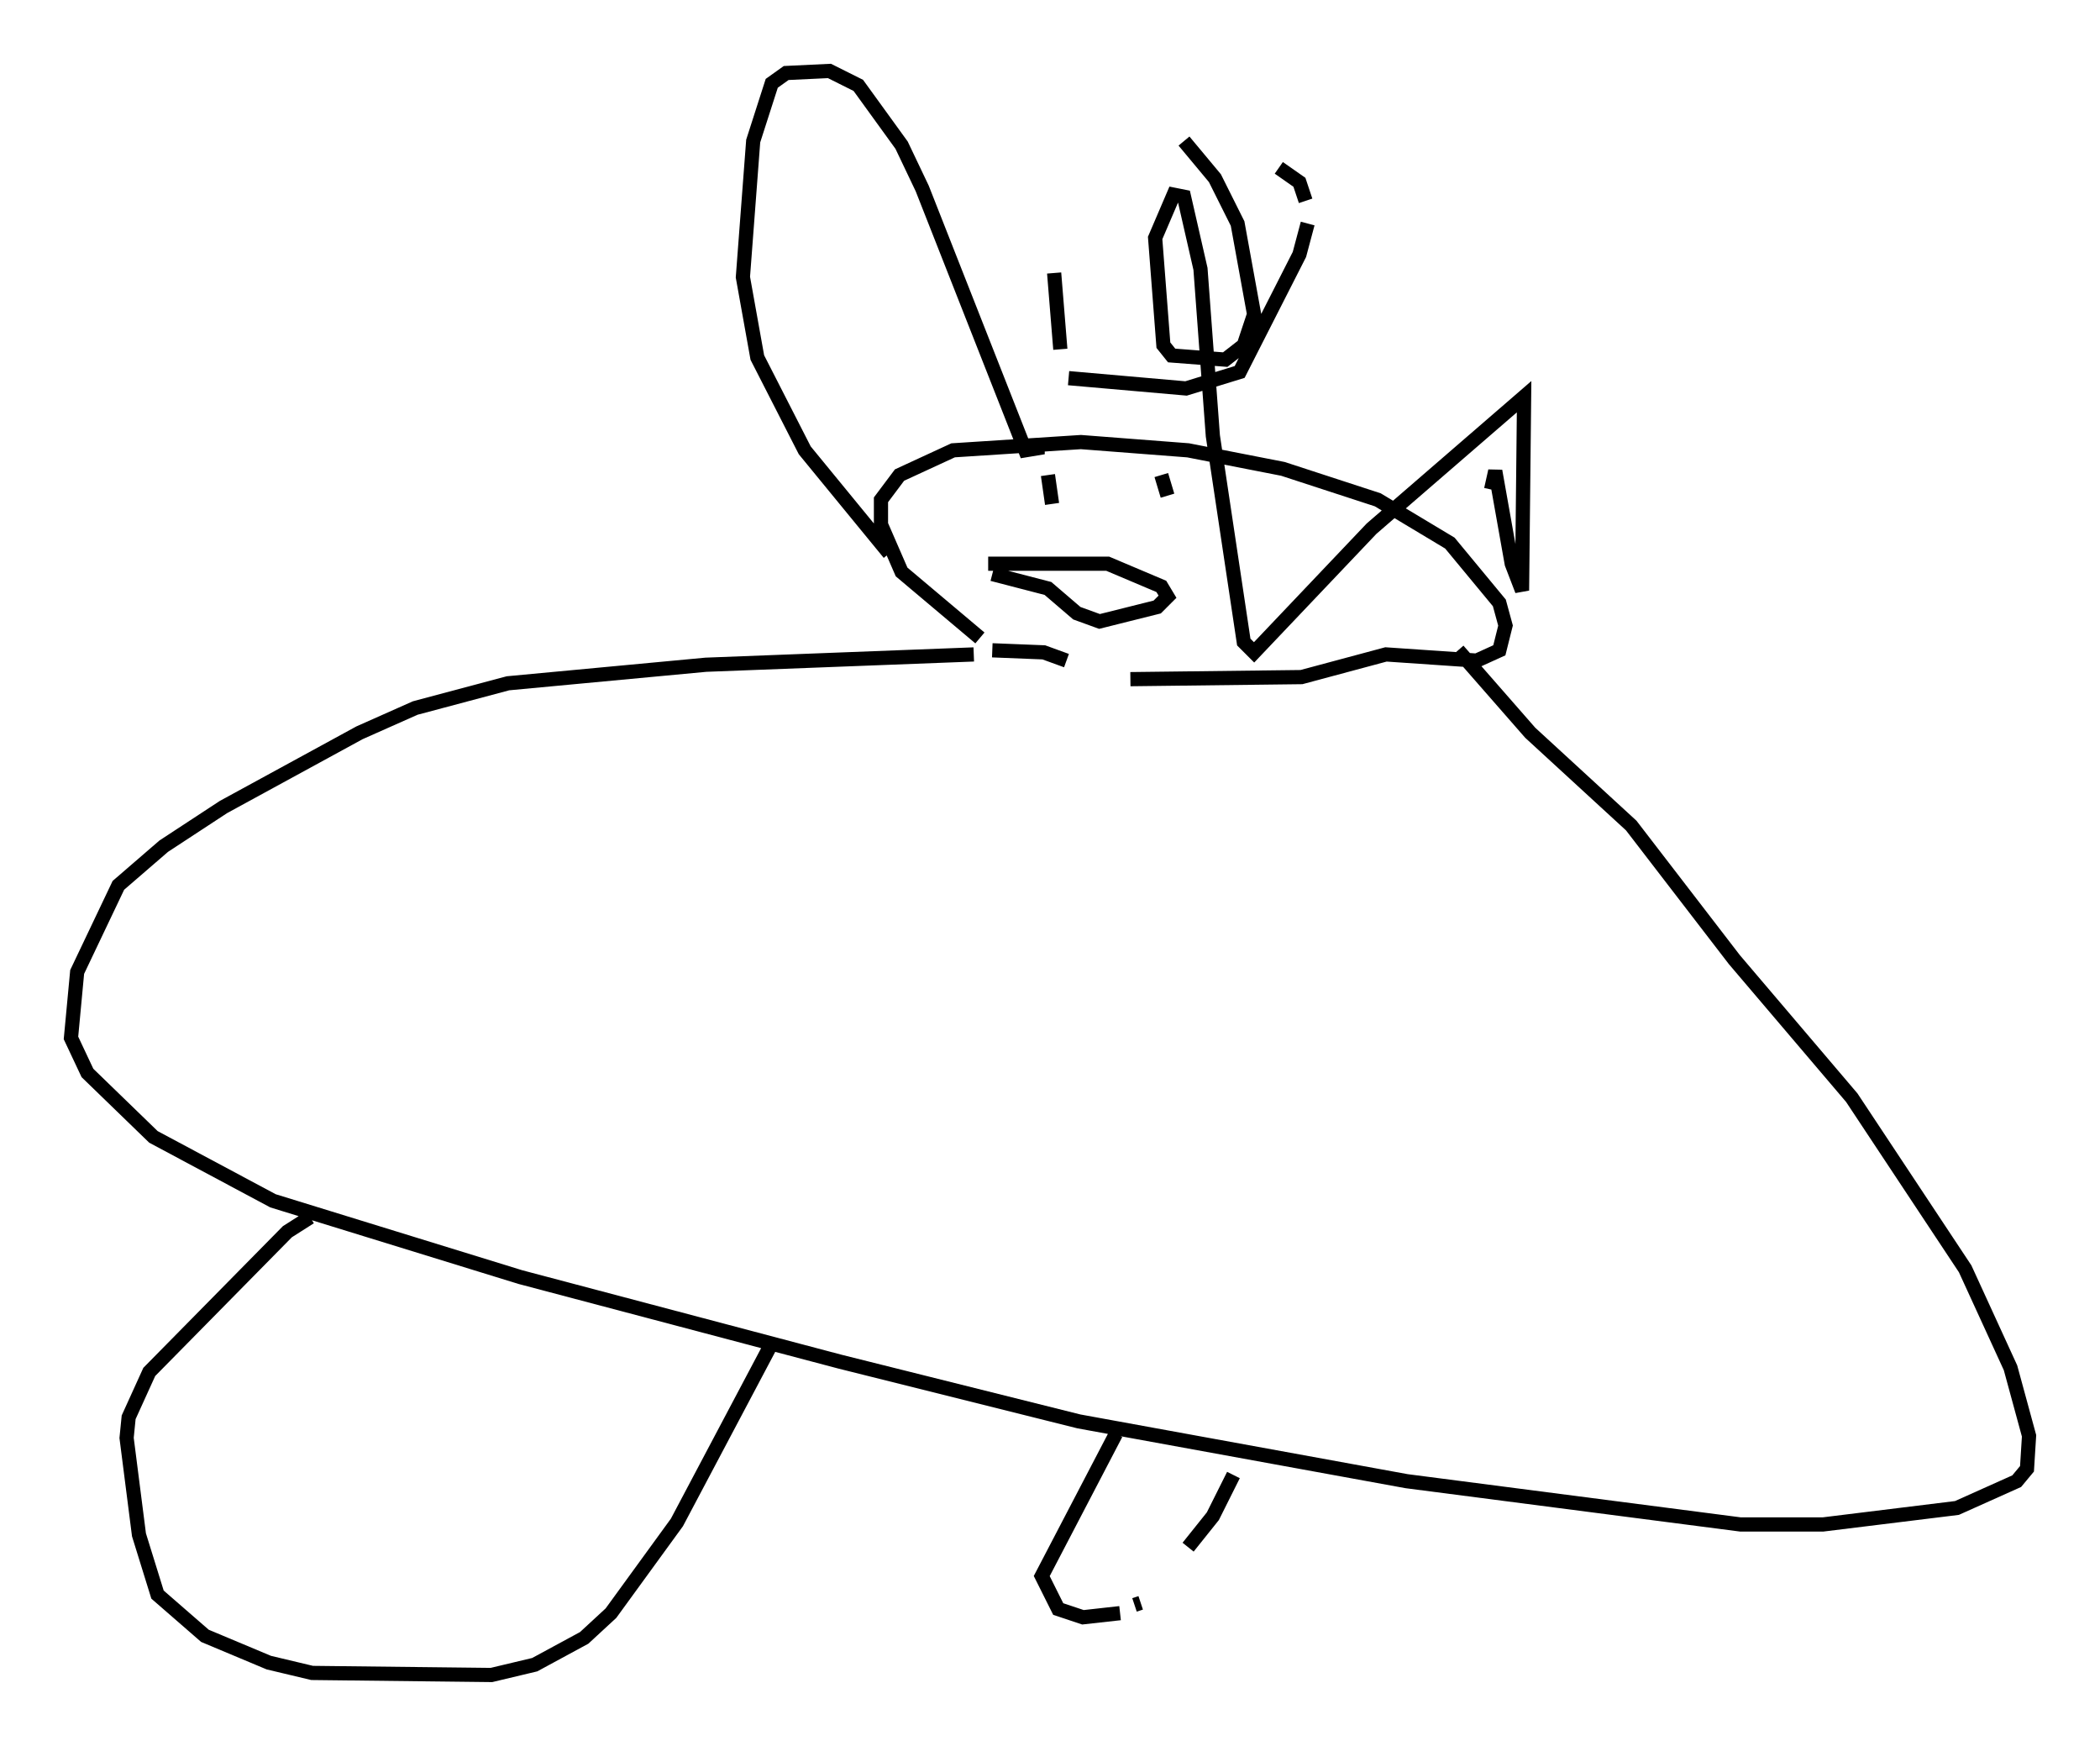 <?xml version="1.0" encoding="utf-8" ?>
<svg baseProfile="full" height="123.005" version="1.1" width="147.989" xmlns="http://www.w3.org/2000/svg" xmlns:ev="http://www.w3.org/2001/xml-events" xmlns:xlink="http://www.w3.org/1999/xlink"><defs /><rect fill="white" height="123.005" width="147.989" x="0" y="0" /><path d="M70.799, 45.816 m-1.743, -0.872 l-5.52, -4.648 -1.453, -3.341 l0.0, -1.743 1.307, -1.743 l3.777, -1.743 9.006, -0.581 l7.553, 0.581 6.682, 1.307 l6.682, 2.179 5.084, 3.05 l3.486, 4.212 0.436, 1.598 l-0.436, 1.743 -1.598, 0.726 l-6.391, -0.436 -5.955, 1.598 l-12.056, 0.145 m-4.503, -1.307 l-1.598, -0.581 -3.631, -0.145 m3.922, -12.346 l0.291, 2.034 m7.698, -2.034 l0.436, 1.453 m-12.637, 4.793 l8.425, 0.0 3.777, 1.598 l0.436, 0.726 -0.726, 0.726 l-4.067, 1.017 -1.598, -0.581 l-2.034, -1.743 -3.922, -1.017 m-7.263, -1.453 l-5.955, -7.263 -3.341, -6.536 l-1.017, -5.665 0.726, -9.587 l1.307, -4.067 1.017, -0.726 l3.05, -0.145 2.034, 1.017 l3.05, 4.212 1.453, 3.05 l7.263, 18.447 0.872, -0.145 l0.0, -0.436 m16.994, -19.318 l1.453, 1.017 0.436, 1.307 m0.145, 1.598 l-0.581, 2.179 -4.212, 8.279 l-3.777, 1.162 -8.279, -0.726 m-0.581, -2.034 l-0.436, -5.374 m9.151, -9.296 l2.179, 2.615 1.598, 3.196 l1.162, 6.391 -0.726, 2.179 l-1.307, 1.017 -3.777, -0.291 l-0.581, -0.726 -0.581, -7.553 l1.307, -3.05 0.726, 0.145 l1.162, 5.084 0.872, 11.765 l2.179, 14.525 0.726, 0.726 l8.279, -8.715 10.749, -9.296 l-0.145, 13.654 -0.726, -1.888 l-1.162, -6.536 -0.291, 1.307 m-36.458, 11.62 l-18.883, 0.726 -13.944, 1.307 l-6.536, 1.743 -3.922, 1.743 l-9.587, 5.229 -4.212, 2.76 l-3.196, 2.76 -2.905, 6.101 l-0.436, 4.648 1.162, 2.469 l4.648, 4.503 8.425, 4.503 l17.43, 5.374 22.514, 5.955 l16.849, 4.212 23.095, 4.212 l23.531, 3.05 5.81, 0.0 l9.441, -1.162 4.212, -1.888 l0.726, -0.872 0.145, -2.324 l-1.307, -4.793 -3.196, -6.972 l-7.989, -12.056 -8.279, -9.732 l-7.263, -9.441 -7.117, -6.536 l-5.084, -5.81 m-80.905, 39.944 l-1.598, 1.017 -9.732, 9.877 l-1.453, 3.196 -0.145, 1.453 l0.872, 6.827 1.307, 4.212 l3.341, 2.905 4.503, 1.888 l3.05, 0.726 12.637, 0.145 l3.05, -0.726 3.486, -1.888 l1.888, -1.743 4.648, -6.391 l6.536, -12.346 m24.402, 6.101 l-5.229, 10.022 1.162, 2.324 l1.743, 0.581 2.615, -0.291 m1.017, -0.581 l0.436, -0.145 m3.341, -3.922 l1.743, -2.179 1.453, -2.905 " fill="none" stroke="black" stroke-width="1" /></svg>